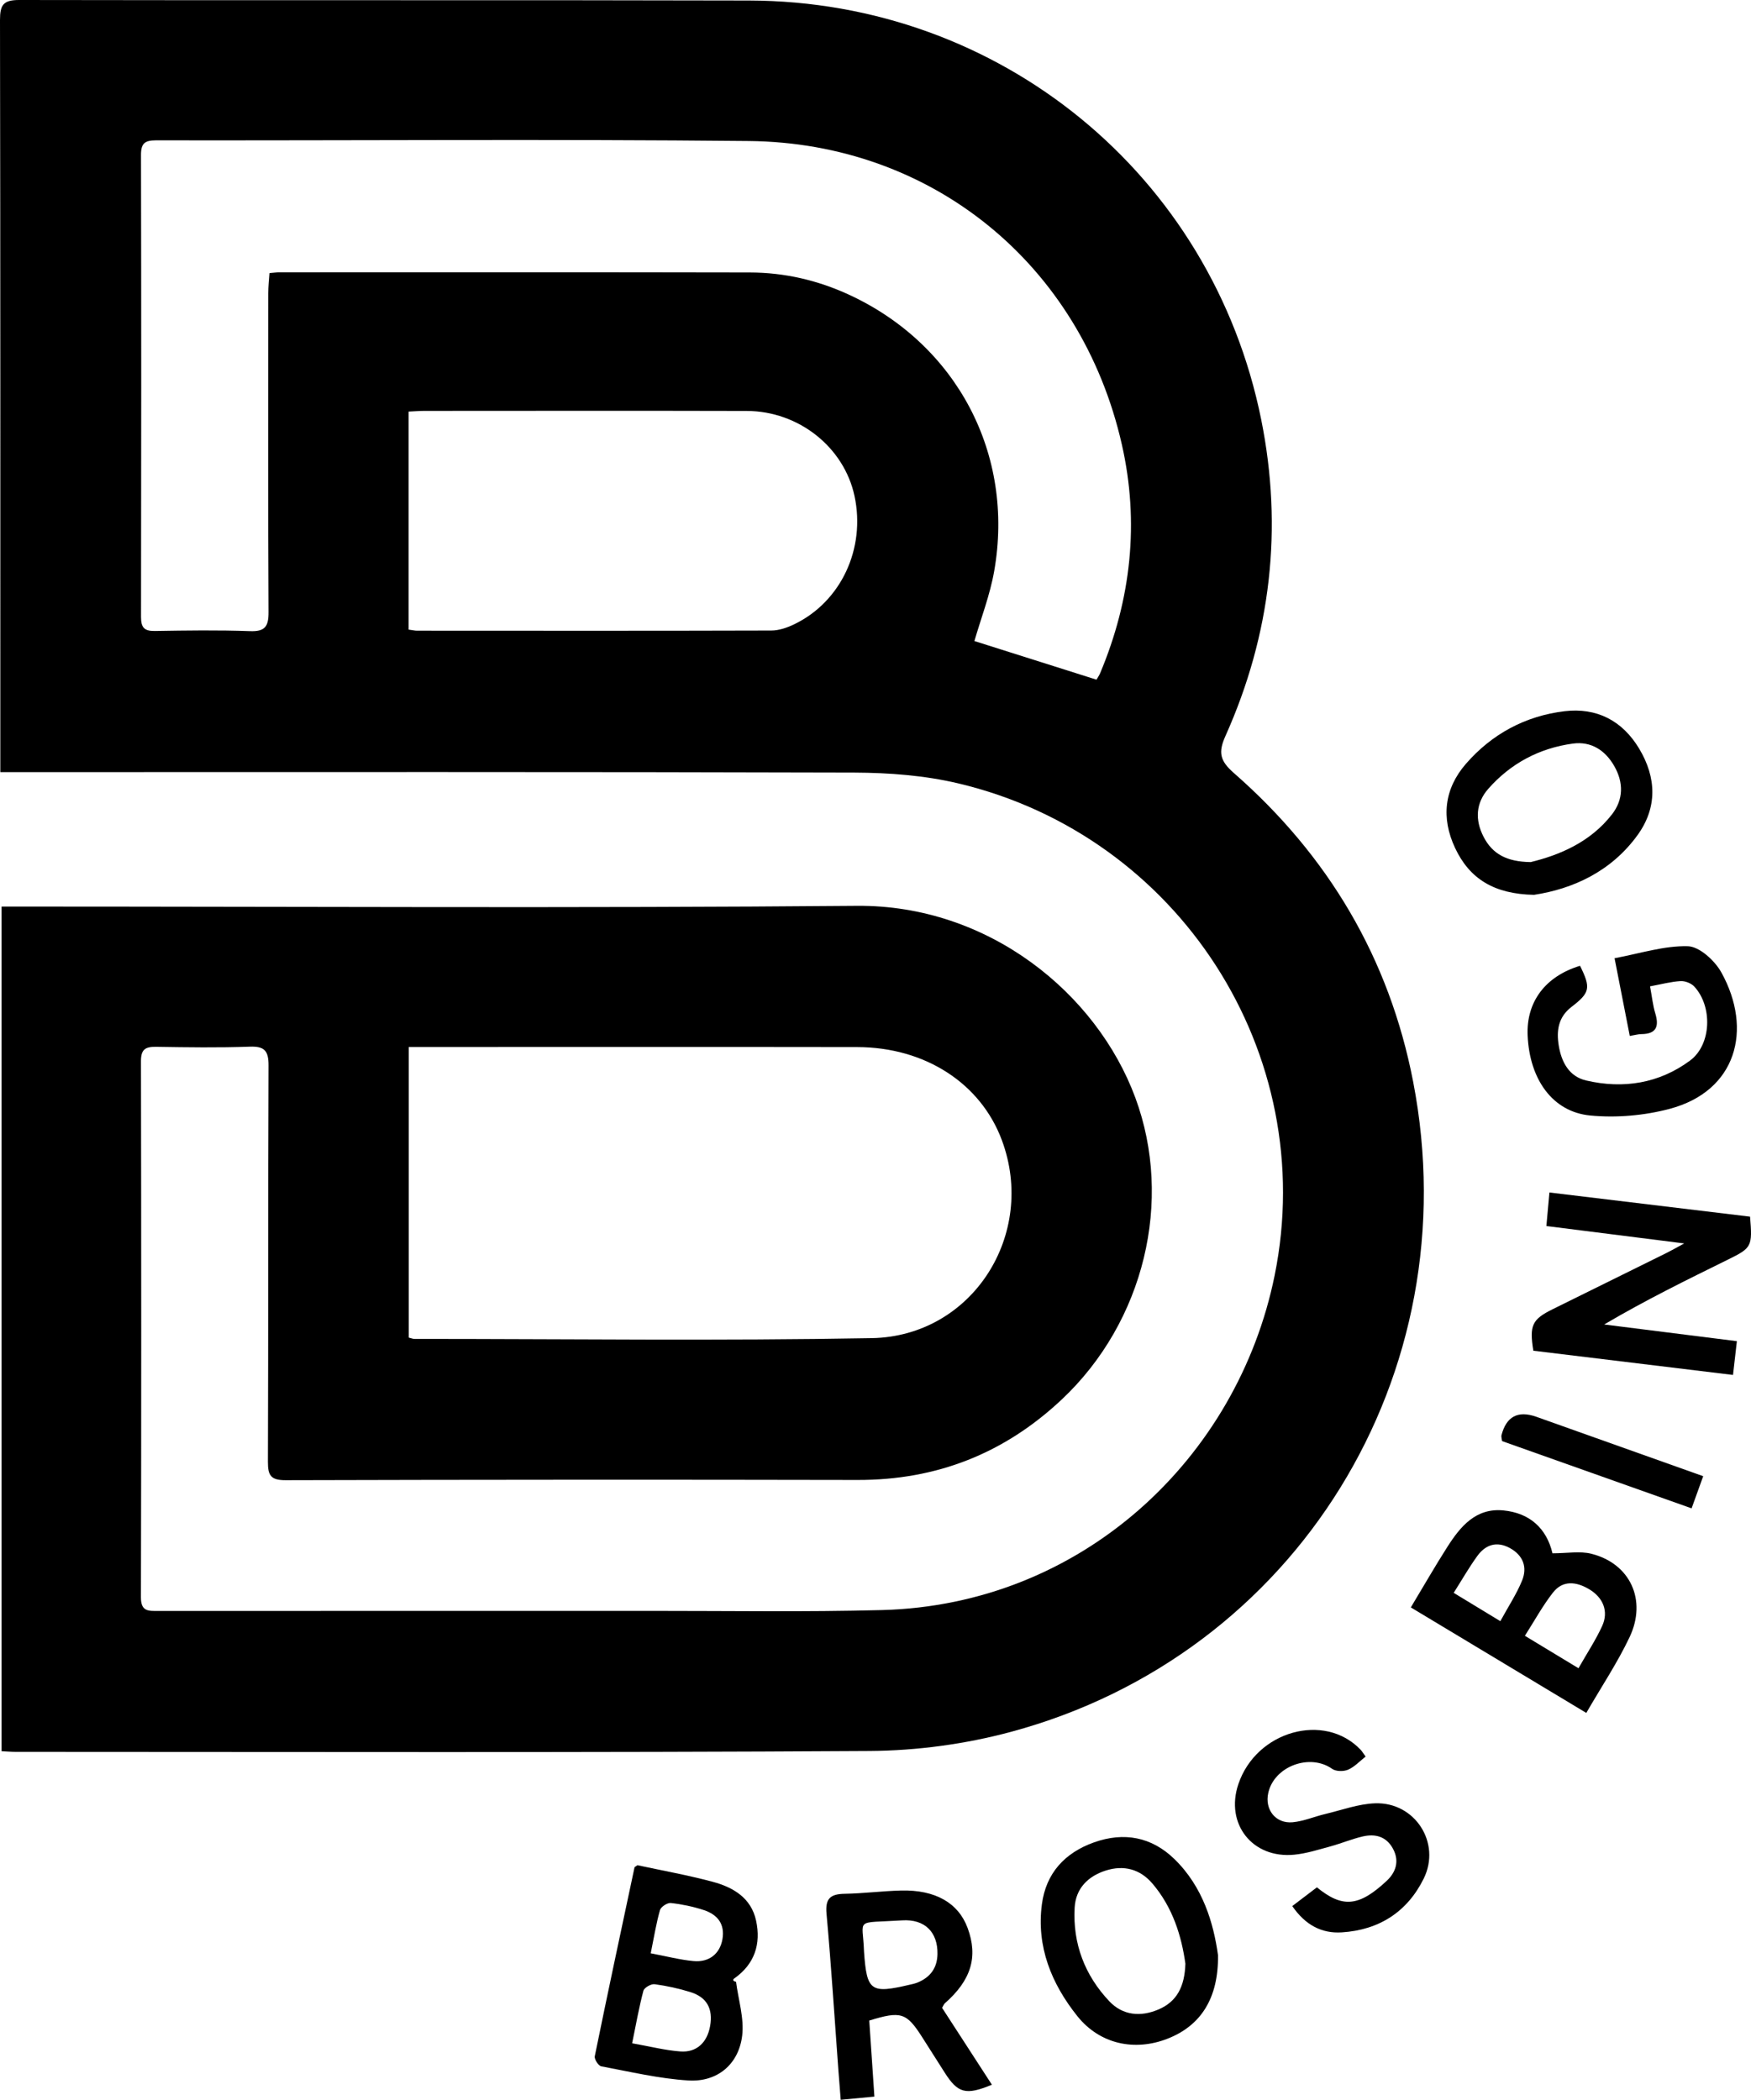 <?xml version="1.0" encoding="UTF-8"?>
<svg id="Layer_1" data-name="Layer 1" xmlns="http://www.w3.org/2000/svg" viewBox="0 0 543.25 651.62">
  <path d="M.49,281.33H5.83c86.66,0,173.32,.52,259.97-.23,40.85-.35,74.45,27.12,86.44,59.55,11.81,31.94,2.76,69.55-22.78,93.6-17.82,16.78-38.84,25.07-63.35,25.02-59.16-.12-118.32-.09-177.48,.07-4.54,.01-5.53-1.39-5.51-5.67,.15-41,.02-81.99,.19-122.99,.02-4.57-1.2-6.04-5.84-5.87-9.65,.35-19.33,.2-28.99,.05-3.26-.05-4.75,.66-4.75,4.38,.1,55.49,.12,110.99-.01,166.48-.01,4.47,2.43,4.2,5.39,4.2,50.83-.02,101.66,0,152.49-.02,24-.01,48.01,.37,71.99-.25,62.14-1.61,110.36-47.12,121.87-103.86,13.96-68.77-29.7-136.52-98.23-152.7-10.41-2.46-21.42-3.29-32.16-3.33-85.99-.26-171.98-.15-257.98-.15H.1c0-2.37,0-4.15,0-5.94C.1,157.86,.14,82.04,0,6.21,0,1.53,1.02-.01,5.97,0,81.46,.16,156.95-.04,232.45,.16c77.71,.21,143.51,53.98,158.84,130.04,6.8,33.75,3.02,66.69-11.09,98.19-2.32,5.17-1.68,7.74,2.62,11.51,29.27,25.63,48.22,57.49,55.62,95.83,17.51,90.71-36.17,177.86-124.8,201.71-14.14,3.81-29.19,5.84-43.84,5.93-88.32,.54-176.65,.28-264.97,.27-1.32,0-2.64-.12-4.34-.2V281.33Zm339.7-70.41c.34-.6,.82-1.27,1.13-2.01,9.64-22.96,12.21-46.85,6.73-70.99-12.67-55.85-58.88-93.6-115.73-94.16-61.31-.61-122.62-.12-183.93-.21-3.4,0-4.66,.9-4.65,4.49,.1,47.82,.09,95.63,.01,143.45,0,3.24,1.01,4.38,4.29,4.32,9.83-.16,19.67-.31,29.48,.05,4.72,.18,5.81-1.43,5.79-5.91-.17-32.99-.1-65.98-.08-98.96,0-2.07,.24-4.14,.38-6.24,1.44-.12,2.26-.24,3.08-.24,48.65,0,97.3-.05,145.95,.05,10.77,.02,21.07,2.4,30.93,6.97,33.28,15.46,51.28,49.39,44.87,85.75-1.31,7.42-4.09,14.58-6.13,21.65,12.42,3.93,25.04,7.93,37.88,11.99ZM126.82,415.09c.79,.19,1.26,.41,1.73,.41,47.3,0,94.62,.62,141.91-.24,31.21-.57,51.26-32.18,40.37-61.43-6.56-17.64-23.82-28.86-44.87-28.89-44.47-.07-88.94-.02-133.42-.02-1.8,0-3.59,0-5.73,0v90.17Zm-.04-219.7c1.3,.17,1.95,.33,2.59,.33,36.65,.02,73.29,.06,109.94-.05,2.38,0,4.92-.89,7.1-1.94,14.53-7,22.21-23.51,18.7-39.83-3.26-15.12-17.29-26.33-33.43-26.37-33.32-.09-66.63-.03-99.95-.02-1.61,0-3.21,.14-4.96,.22v67.66Z"/>
  <path d="M542.96,377.56c.76,9.26,.53,9.69-6.81,13.3-12.82,6.31-25.64,12.61-38.45,20.16,13.59,1.71,27.19,3.42,41.17,5.18-.42,3.63-.77,6.7-1.2,10.48-20.97-2.55-41.51-5.04-61.95-7.52-1.26-7.88-.39-9.72,5.98-12.87,11.79-5.83,23.58-11.64,35.37-17.48,1.42-.7,2.8-1.5,5.46-2.94-15.01-1.9-28.59-3.61-42.76-5.4,.3-3.36,.58-6.43,.94-10.41,20.91,2.52,41.45,4.99,62.26,7.5Z"/>
  <path d="M481.65,482.03c4.56,0,8.52-.75,12.06,.14,12.02,3.01,17.34,14.33,11.87,25.88-3.75,7.92-8.68,15.29-13.43,23.51-18.3-11.01-36.17-21.75-54.44-32.74,3.96-6.59,7.5-12.77,11.33-18.77,4.05-6.35,8.85-12.16,17.39-11.33,8.11,.79,13.38,5.49,15.23,13.31Zm8.08,35.66c2.71-4.76,5.36-8.77,7.34-13.09,2.08-4.54,.33-8.85-4.08-11.45-3.96-2.34-8.12-2.85-11.19,1.08-3.2,4.1-5.72,8.73-8.7,13.4,5.76,3.49,10.82,6.55,16.63,10.07Zm-38.72-23.39c5.13,3.12,9.59,5.82,14.47,8.79,2.54-4.64,5.03-8.42,6.72-12.53,1.73-4.2,.38-7.9-3.78-10.17-4.05-2.21-7.53-1.05-10.08,2.47-2.53,3.48-4.67,7.25-7.33,11.44Z"/>
  <path d="M197.76,578.82c7.51,1.62,15.52,3.05,23.36,5.15,6.32,1.69,11.92,4.98,13.45,12.02,1.58,7.27-.43,13.52-6.78,17.99-.38,.27-.61,.77,.57,1.03,.72,5.58,2.55,11.29,1.9,16.7-1.08,8.91-7.72,14.47-16.7,13.91-9.07-.56-18.05-2.7-27.03-4.39-.87-.16-2.19-2.22-2-3.13,3.99-19.56,8.17-39.07,12.33-58.6,.03-.12,.25-.2,.9-.68Zm-1.63,55.26c5.54,.98,10.22,2.19,14.97,2.54,5.06,.37,8.32-2.8,9.22-7.92,.93-5.28-.99-8.89-6.05-10.48-3.63-1.14-7.4-1.96-11.17-2.47-1.1-.15-3.22,1.07-3.48,2.03-1.36,5.1-2.27,10.32-3.5,16.3Zm5.76-27.92c4.87,.91,9.04,2.02,13.28,2.41,4.88,.45,8.18-2.31,8.96-6.75,.84-4.79-1.57-7.71-5.81-9.09-3.3-1.07-6.75-1.8-10.2-2.18-1.07-.12-3.07,1.18-3.36,2.2-1.17,4.12-1.85,8.37-2.87,13.41Z"/>
  <path d="M292.28,623.08c5.16,7.97,10.27,15.86,15.46,23.86-8.12,3.37-10.59,2.63-14.66-3.78-2.32-3.65-4.64-7.31-6.97-10.96-4.87-7.64-6.56-8.21-16.42-5.17,.51,7.57,1.03,15.3,1.59,23.6-3.59,.34-6.79,.64-10.45,.99-.28-3.55-.52-6.49-.74-9.44-1.19-16.11-2.2-32.23-3.66-48.31-.44-4.8,1.27-6.11,5.66-6.18,5.82-.1,11.62-.86,17.44-1.01,10.64-.28,17.8,3.85,20.67,11.61,3.32,8.97,1.11,16.23-7.1,23.42-.23,.2-.34,.55-.81,1.36Zm-24.22-17.45c.87,12.31,2.03,13.14,14.3,10.25,.81-.19,1.63-.36,2.39-.68,3.89-1.63,6.02-4.49,6.1-8.8,.13-6.69-3.83-10.92-10.98-10.46-15.07,.96-12.15-.95-11.81,9.68Z"/>
  <path d="M511.93,306.08c.6,3.21,.86,5.88,1.62,8.38,1.24,4.09,.34,6.41-4.31,6.45-.97,0-1.93,.3-3.6,.57-1.55-7.91-3.06-15.64-4.72-24.12,7.85-1.45,15.33-3.92,22.75-3.72,3.6,.1,8.36,4.48,10.39,8.14,9.82,17.75,4.71,36.84-16.11,42.34-7.86,2.08-16.49,2.82-24.57,2.05-11.72-1.12-18.83-11.24-19.43-24.82-.46-10.45,5.5-18.39,16.26-21.64,3.39,6.86,3.13,8.32-2.65,12.76-4.12,3.17-4.73,7.37-3.94,12.1,.86,5.14,3.26,9.51,8.47,10.73,11.55,2.7,22.68,.91,32.25-6.18,6.69-4.96,7.01-16.85,1.3-22.98-.96-1.03-2.84-1.76-4.25-1.68-2.94,.17-5.85,.96-9.46,1.63Z"/>
  <path d="M475.94,277.69c-12.4-.23-20-4.98-24.49-14.52-4.41-9.39-3.36-18.4,3.35-26.13,8.02-9.24,18.46-14.88,30.61-16.33,9.91-1.18,17.9,2.86,23.15,11.62,5.4,9.02,5.65,18.29-.49,26.8-8.26,11.44-20.26,16.76-32.13,18.56Zm-1.04-10.16c8.84-2.16,18.44-6.1,25.21-14.8,3.57-4.59,3.66-9.85,.71-15.01-2.84-4.97-7.25-7.72-12.81-6.97-10.39,1.4-19.33,6.15-26.27,14.04-3.87,4.4-4.18,9.64-1.44,14.93,2.72,5.25,7.11,7.72,14.61,7.81Z"/>
  <path d="M377.89,606.67c.18,13.5-5.37,21.94-15.61,25.97-10.25,4.03-21.08,1.72-28.03-6.98-8.02-10.04-12.74-21.57-11-34.73,1.27-9.6,7.07-15.96,16.16-19.19,9.33-3.32,17.89-1.7,24.97,5.19,8.91,8.68,12.13,19.98,13.5,29.75Zm-10.13,2.67c-1.17-8.41-3.88-17.43-10.26-24.87-3.78-4.41-8.8-5.8-14.48-3.98-5.63,1.81-9.29,5.68-9.61,11.51-.62,11.13,3.14,21,10.77,29.06,4.16,4.39,9.69,4.91,15.26,2.52,5.69-2.44,8.11-7.07,8.33-14.25Z"/>
  <path d="M400.93,591.5c2.79-2.12,5.25-4,7.64-5.81,7.92,6.47,13.02,6.04,21.65-2.01,2.84-2.65,4.03-6.13,1.95-9.98-2.08-3.83-5.51-4.7-9.39-3.8-3.39,.79-6.64,2.16-10.01,3.08-3.68,1-7.38,2.19-11.15,2.57-13.04,1.32-21.57-9.54-17.42-21.88,5.56-16.51,26.72-22.46,37.94-10.67,.45,.47,.78,1.06,1.54,2.11-1.84,1.44-3.44,3.21-5.44,4.07-1.39,.6-3.77,.57-4.94-.26-6.89-4.89-17.97-.84-19.82,7.47-1.15,5.16,2.29,9.6,7.58,9.1,3.42-.32,6.72-1.76,10.1-2.56,5.15-1.22,10.3-3.15,15.5-3.32,12.35-.41,20.51,12.3,15.05,23.36-5.1,10.35-13.87,15.97-25.43,16.69-6.24,.39-11.27-2.25-15.35-8.15Z"/>
  <path d="M528.42,458.1c-1.28,3.55-2.33,6.46-3.6,9.98-19.89-7.06-39.39-13.98-58.8-20.87-.1-.87-.3-1.38-.19-1.81q2.27-8.73,10.75-5.76c17.05,6.05,34.09,12.13,51.84,18.46Z"/>
</svg>